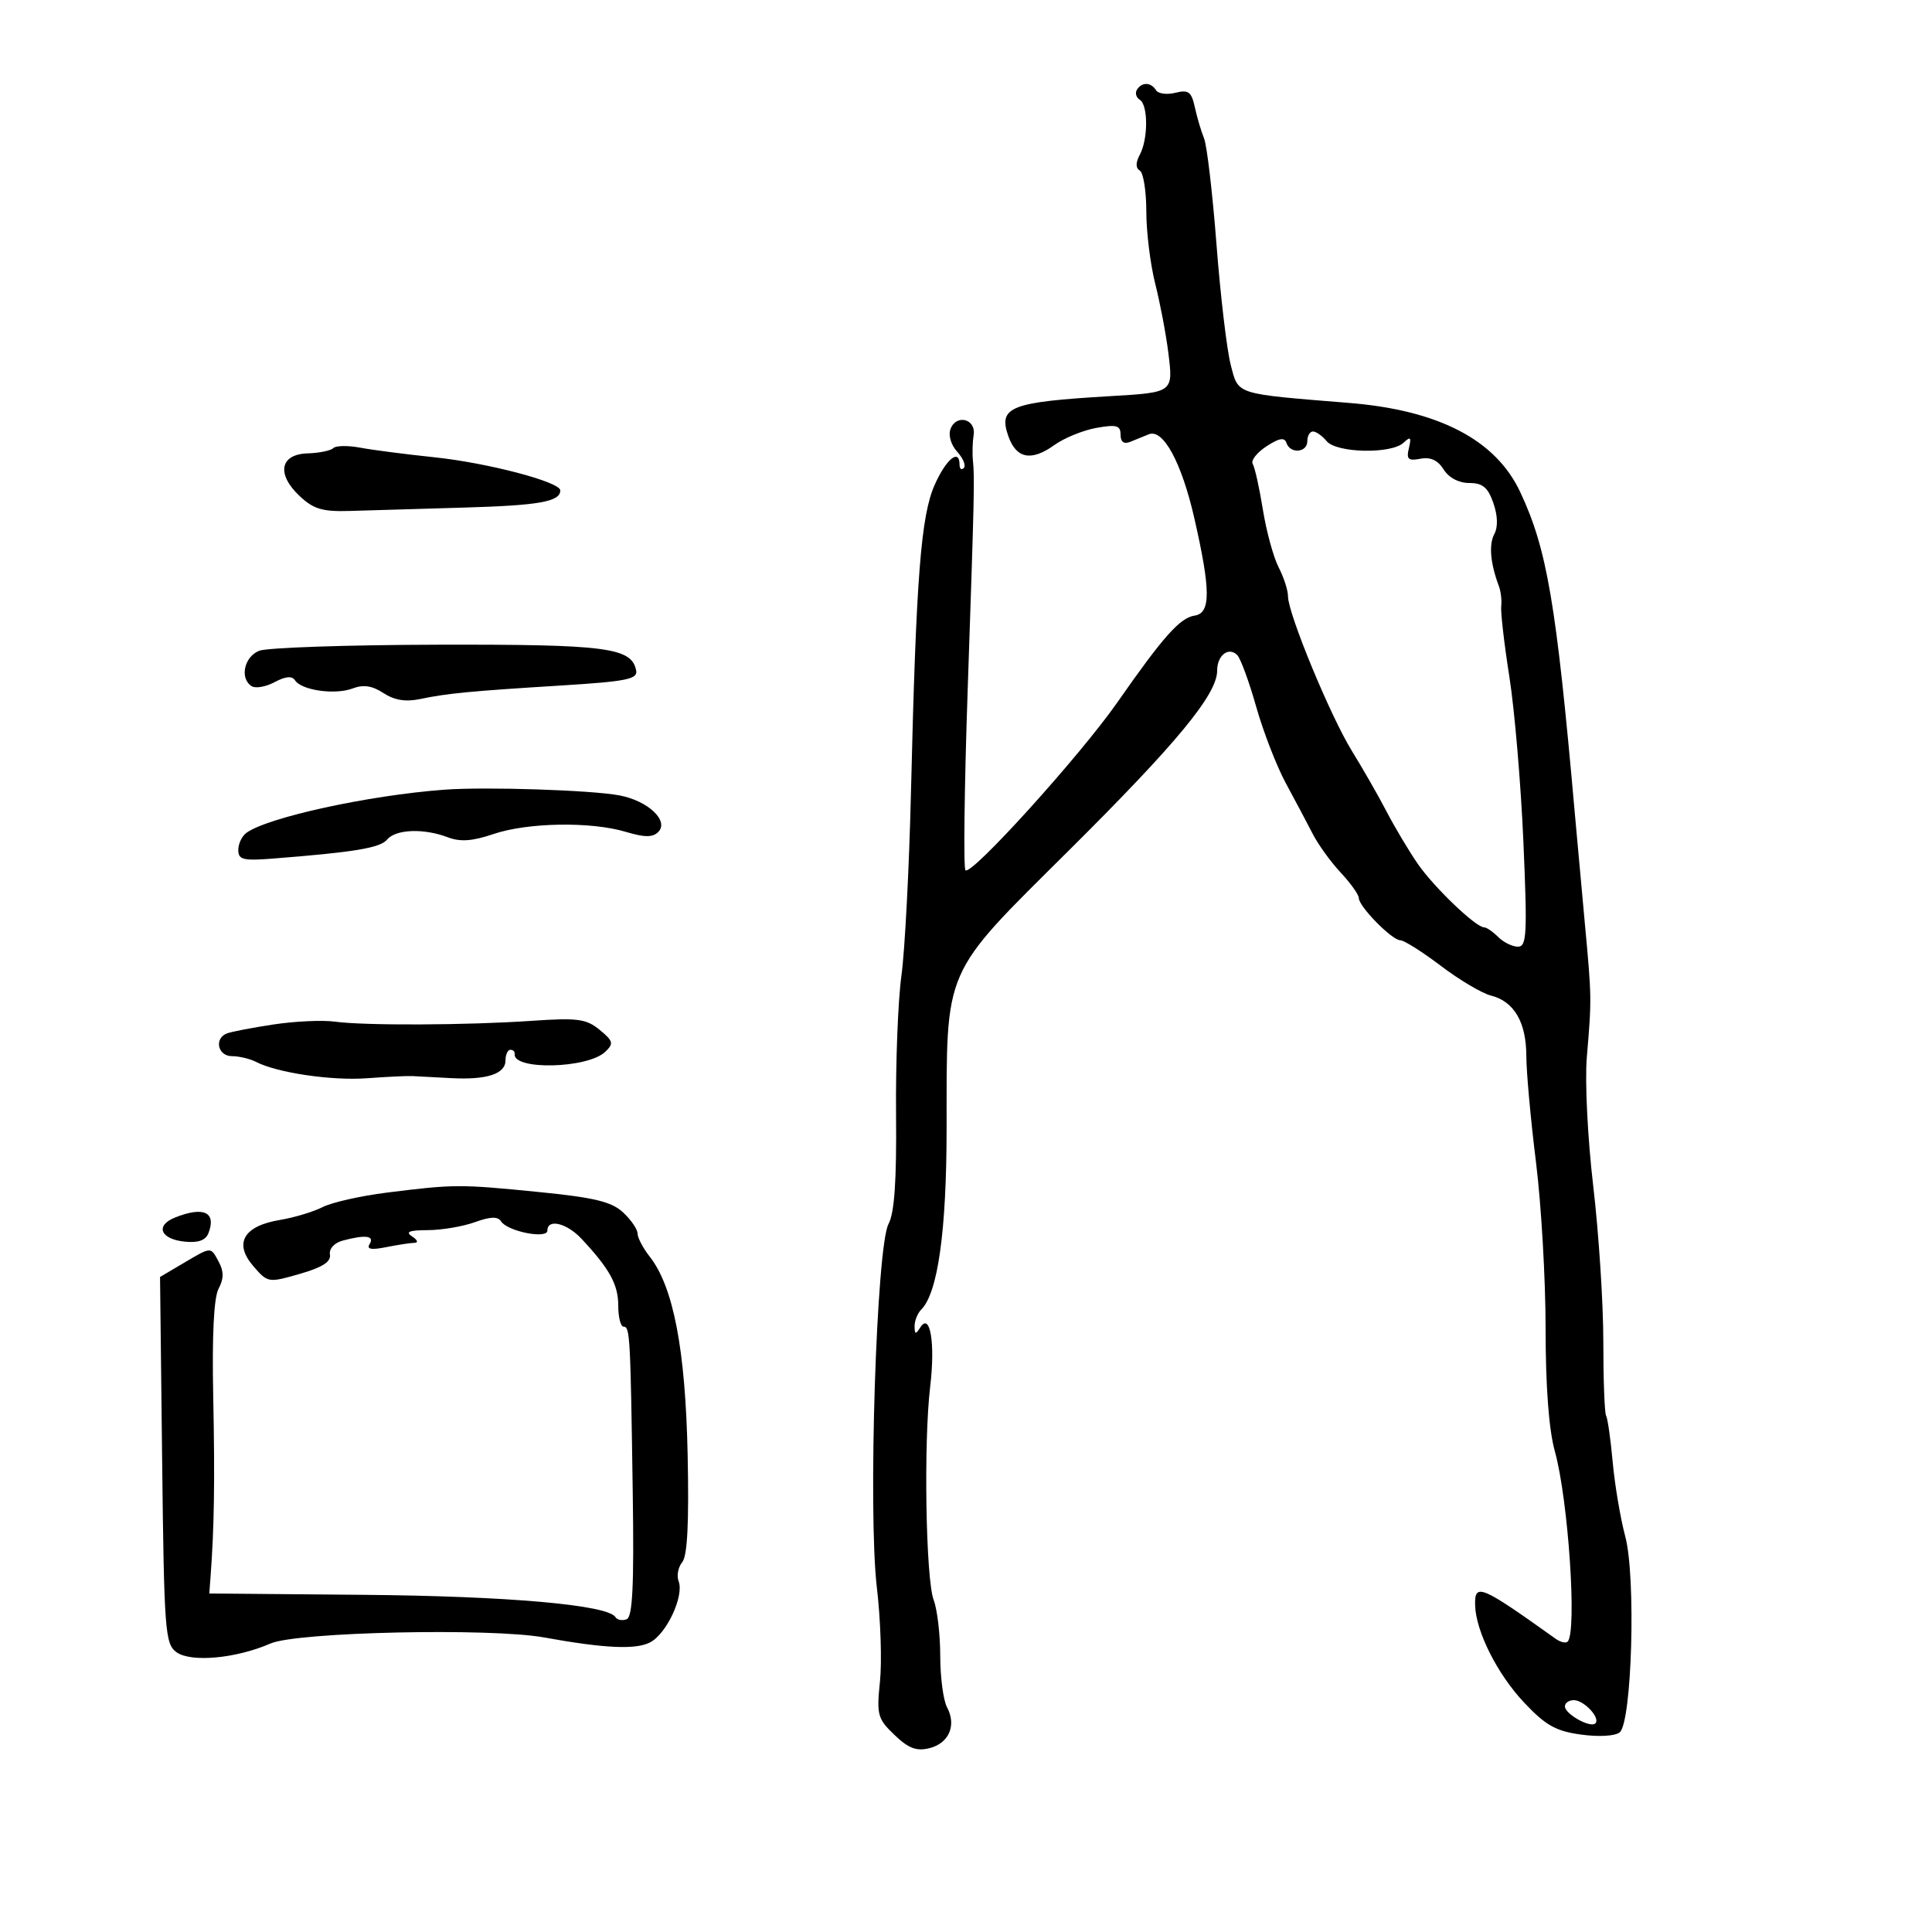 <svg xmlns="http://www.w3.org/2000/svg" width="300" height="300" viewBox="0 0 300 300" version="1.1">
	<path d="M 176.543 13.931 C 176.226 14.443, 176.425 15.144, 176.984 15.490 C 178.289 16.297, 178.298 21.575, 176.997 24.005 C 176.327 25.257, 176.327 26.084, 176.997 26.498 C 177.549 26.839, 178 29.697, 178 32.849 C 178 36.001, 178.621 41.037, 179.379 44.040 C 180.138 47.043, 181.054 51.870, 181.416 54.767 C 182.189 60.959, 182.218 60.937, 172.385 61.515 C 156.855 62.428, 154.970 63.170, 156.576 67.735 C 157.801 71.219, 160.148 71.674, 163.703 69.118 C 165.242 68.013, 168.188 66.809, 170.250 66.443 C 173.386 65.886, 174 66.059, 174 67.496 C 174 68.626, 174.513 69.006, 175.500 68.607 C 176.325 68.273, 177.624 67.746, 178.387 67.436 C 180.618 66.530, 183.483 71.819, 185.463 80.500 C 188.013 91.681, 188.022 95.213, 185.500 95.590 C 183.226 95.931, 180.638 98.837, 173.500 109.066 C 167.721 117.347, 150.781 136.070, 149.915 135.133 C 149.593 134.785, 149.743 122.350, 150.249 107.500 C 151.295 76.827, 151.353 74.267, 151.074 71.500 C 150.963 70.400, 151.014 68.617, 151.186 67.538 C 151.583 65.060, 148.502 64.250, 147.602 66.596 C 147.225 67.578, 147.659 69.071, 148.636 70.151 C 149.563 71.175, 150.024 72.310, 149.661 72.673 C 149.297 73.036, 149 72.808, 149 72.167 C 149 69.593, 146.942 71.242, 145.152 75.250 C 142.990 80.089, 142.251 89.640, 141.455 123 C 141.173 134.825, 140.506 147.650, 139.973 151.500 C 139.439 155.350, 139.064 165.052, 139.138 173.061 C 139.233 183.338, 138.890 188.337, 137.970 190.055 C 136.094 193.562, 134.771 234.754, 136.158 246.500 C 136.742 251.450, 136.960 258.017, 136.642 261.093 C 136.105 266.288, 136.265 266.880, 138.893 269.397 C 141.079 271.491, 142.314 271.959, 144.325 271.455 C 147.361 270.693, 148.557 267.910, 147.055 265.104 C 146.475 264.019, 146 260.431, 146 257.131 C 146 253.830, 145.541 249.924, 144.981 248.450 C 143.753 245.220, 143.404 223.935, 144.438 215.321 C 145.247 208.586, 144.434 203.705, 142.906 206.118 C 142.187 207.253, 142.028 207.223, 142.015 205.950 C 142.007 205.097, 142.473 203.927, 143.051 203.349 C 145.630 200.770, 146.977 191.174, 146.988 175.299 C 147.007 149.907, 146.231 151.675, 165.935 132.097 C 182.783 115.357, 189 107.818, 189 104.129 C 189 101.755, 190.778 100.378, 192.116 101.716 C 192.633 102.233, 193.959 105.846, 195.062 109.743 C 196.165 113.641, 198.247 119.005, 199.688 121.665 C 201.129 124.324, 203 127.850, 203.846 129.500 C 204.692 131.150, 206.645 133.850, 208.187 135.500 C 209.729 137.150, 210.993 138.925, 210.995 139.445 C 211.002 140.764, 216.143 145.999, 217.437 146.004 C 218.022 146.007, 220.859 147.797, 223.743 149.983 C 226.626 152.170, 230.124 154.244, 231.516 154.593 C 235.106 155.494, 236.999 158.727, 237.008 163.973 C 237.012 166.463, 237.687 173.883, 238.508 180.462 C 239.329 187.041, 240 198.672, 240 206.308 C 240 215.306, 240.505 222.006, 241.434 225.346 C 243.525 232.856, 244.907 253.427, 243.421 254.912 C 243.137 255.197, 242.297 254.995, 241.554 254.465 C 229.916 246.148, 228.969 245.752, 229.056 249.250 C 229.156 253.300, 232.496 259.943, 236.651 264.358 C 240.002 267.919, 241.580 268.808, 245.510 269.346 C 248.287 269.727, 250.803 269.578, 251.510 268.992 C 253.410 267.415, 254.047 244.848, 252.369 238.578 C 251.621 235.785, 250.743 230.581, 250.417 227.013 C 250.092 223.445, 249.631 220.212, 249.393 219.827 C 249.156 219.443, 248.961 214.262, 248.962 208.314 C 248.963 202.366, 248.259 191.512, 247.399 184.193 C 246.531 176.808, 246.086 167.907, 246.399 164.193 C 247.166 155.112, 247.162 154.876, 246.104 143.500 C 245.592 138, 244.895 130.350, 244.555 126.500 C 241.657 93.664, 240.236 85.292, 236.053 76.390 C 232.249 68.295, 223.415 63.697, 209.500 62.567 C 191.616 61.115, 192.335 61.346, 191.111 56.670 C 190.510 54.377, 189.515 45.975, 188.900 38 C 188.285 30.025, 187.416 22.600, 186.969 21.500 C 186.521 20.400, 185.876 18.219, 185.534 16.653 C 185.009 14.245, 184.543 13.898, 182.518 14.406 C 181.200 14.737, 179.843 14.556, 179.502 14.004 C 178.724 12.745, 177.297 12.710, 176.543 13.931 M 203 68.500 C 203 70.298, 200.340 70.520, 199.757 68.771 C 199.458 67.873, 198.620 68.019, 196.642 69.315 C 195.154 70.290, 194.200 71.515, 194.522 72.036 C 194.845 72.558, 195.554 75.748, 196.098 79.126 C 196.642 82.503, 197.742 86.534, 198.543 88.084 C 199.344 89.633, 200 91.662, 200 92.593 C 200 95.274, 206.596 111.239, 209.924 116.612 C 211.589 119.300, 214.007 123.525, 215.297 126 C 216.588 128.475, 218.766 132.129, 220.139 134.120 C 222.644 137.754, 229.165 144, 230.453 144 C 230.833 144, 231.818 144.675, 232.643 145.500 C 233.468 146.325, 234.843 147, 235.699 147 C 237.073 147, 237.173 145.090, 236.554 130.750 C 236.168 121.813, 235.190 110.289, 234.382 105.141 C 233.573 99.994, 233 95.044, 233.109 94.141 C 233.218 93.239, 233.053 91.825, 232.743 91 C 231.421 87.489, 231.163 84.563, 232.034 82.937 C 232.625 81.832, 232.571 80.068, 231.885 78.099 C 231.042 75.680, 230.220 75, 228.143 75 C 226.521 75, 224.968 74.179, 224.168 72.897 C 223.273 71.464, 222.126 70.934, 220.564 71.232 C 218.662 71.596, 218.358 71.317, 218.773 69.585 C 219.181 67.880, 219.029 67.728, 217.936 68.750 C 216.032 70.532, 207.539 70.354, 206 68.500 C 205.315 67.675, 204.360 67, 203.878 67 C 203.395 67, 203 67.675, 203 68.500 M 51.751 69.583 C 51.356 69.977, 49.563 70.345, 47.767 70.400 C 43.465 70.532, 42.895 73.614, 46.539 77.037 C 48.694 79.061, 50.082 79.471, 54.330 79.339 C 57.174 79.251, 65.125 79.017, 72 78.819 C 83.745 78.481, 87 77.901, 87 76.147 C 87 74.837, 75.713 71.869, 67.442 71.005 C 63.010 70.542, 57.828 69.871, 55.926 69.514 C 54.024 69.157, 52.145 69.188, 51.751 69.583 M 40.250 101.050 C 37.896 101.977, 37.183 105.377, 39.095 106.559 C 39.698 106.931, 41.302 106.641, 42.660 105.914 C 44.348 105.011, 45.347 104.926, 45.815 105.647 C 46.822 107.198, 52.043 107.934, 54.746 106.907 C 56.427 106.267, 57.788 106.470, 59.544 107.621 C 61.244 108.734, 62.994 109.018, 65.248 108.544 C 69.458 107.660, 72.970 107.323, 87.295 106.434 C 97.250 105.815, 99.042 105.456, 98.786 104.126 C 98.097 100.550, 94.254 100.048, 68 100.108 C 53.975 100.139, 41.487 100.564, 40.250 101.050 M 69 122.623 C 57.242 123.496, 41.555 126.919, 38.250 129.332 C 37.562 129.834, 37 131.031, 37 131.992 C 37 133.484, 37.764 133.679, 42.250 133.329 C 54.989 132.336, 59.031 131.667, 60.101 130.378 C 61.447 128.756, 65.782 128.587, 69.524 130.009 C 71.480 130.753, 73.349 130.621, 76.624 129.509 C 81.927 127.709, 91.752 127.546, 97.166 129.168 C 100.092 130.045, 101.349 130.051, 102.208 129.192 C 103.933 127.467, 100.626 124.346, 96.187 123.508 C 91.821 122.683, 75.389 122.148, 69 122.623 M 42.500 159.075 C 39.200 159.575, 35.938 160.199, 35.250 160.461 C 33.213 161.237, 33.810 164, 36.014 164 C 37.121 164, 38.809 164.402, 39.764 164.893 C 43.062 166.590, 51.518 167.834, 57 167.429 C 60.025 167.205, 63.175 167.054, 64 167.092 C 64.825 167.131, 67.525 167.273, 70 167.408 C 75.583 167.713, 78.488 166.769, 78.495 164.649 C 78.498 163.754, 78.838 163.017, 79.250 163.011 C 79.662 163.005, 79.962 163.287, 79.915 163.638 C 79.570 166.215, 91.258 165.944, 94 163.311 C 95.328 162.036, 95.226 161.646, 93.111 159.913 C 91.028 158.205, 89.687 158.026, 82.611 158.511 C 72.496 159.205, 56.636 159.272, 52 158.641 C 50.075 158.379, 45.800 158.575, 42.500 159.075 M 60.091 185.185 C 56.017 185.695, 51.517 186.709, 50.091 187.438 C 48.666 188.167, 45.681 189.065, 43.458 189.435 C 37.833 190.368, 36.278 193.049, 39.313 196.577 C 41.570 199.201, 41.651 199.215, 46.548 197.809 C 50.047 196.805, 51.422 195.927, 51.234 194.815 C 51.078 193.894, 51.907 192.990, 53.234 192.634 C 56.732 191.697, 58.192 191.880, 57.404 193.156 C 56.890 193.987, 57.613 194.127, 59.970 193.656 C 61.774 193.295, 63.756 192.993, 64.375 192.985 C 64.994 192.976, 64.825 192.533, 64 192 C 62.891 191.283, 63.524 191.027, 66.429 191.015 C 68.590 191.007, 71.877 190.451, 73.734 189.779 C 76.157 188.903, 77.305 188.868, 77.805 189.654 C 78.794 191.211, 85 192.441, 85 191.079 C 85 189.190, 88.013 189.916, 90.295 192.356 C 94.649 197.008, 96 199.459, 96 202.703 C 96 204.517, 96.371 206, 96.825 206 C 97.822 206, 97.896 207.327, 98.252 231.733 C 98.465 246.281, 98.232 251.081, 97.299 251.439 C 96.620 251.699, 95.839 251.548, 95.564 251.103 C 94.395 249.212, 78.900 247.840, 56.500 247.645 L 32.500 247.436 32.685 244.968 C 33.268 237.187, 33.377 229.935, 33.109 216.862 C 32.914 207.331, 33.204 201.488, 33.940 200.112 C 34.752 198.595, 34.769 197.436, 34 196 C 32.686 193.544, 32.897 193.538, 28.482 196.143 L 24.851 198.286 25.177 226.725 C 25.481 253.233, 25.631 255.257, 27.390 256.544 C 29.628 258.180, 36.667 257.534, 42 255.204 C 46.096 253.413, 76.139 252.750, 84.500 254.264 C 93.911 255.969, 98.778 256.189, 100.983 255.009 C 103.540 253.641, 106.248 247.809, 105.378 245.543 C 105.047 244.680, 105.299 243.345, 105.938 242.575 C 106.742 241.606, 107 236.452, 106.776 225.838 C 106.432 209.533, 104.564 199.804, 100.879 195.119 C 99.846 193.805, 99 192.194, 99 191.539 C 99 190.885, 97.987 189.409, 96.750 188.260 C 94.954 186.593, 92.297 185.953, 83.576 185.086 C 71.386 183.874, 70.539 183.878, 60.091 185.185 M 27.166 189.062 C 24.048 190.312, 24.915 192.426, 28.699 192.804 C 30.801 193.013, 31.940 192.598, 32.376 191.464 C 33.622 188.215, 31.603 187.284, 27.166 189.062 M 243 264.965 C 243 266.157, 246.963 268.370, 247.728 267.605 C 248.554 266.779, 245.971 264, 244.378 264 C 243.620 264, 243 264.434, 243 264.965" stroke="none" fill="black" fill-rule="evenodd"/>
</svg>